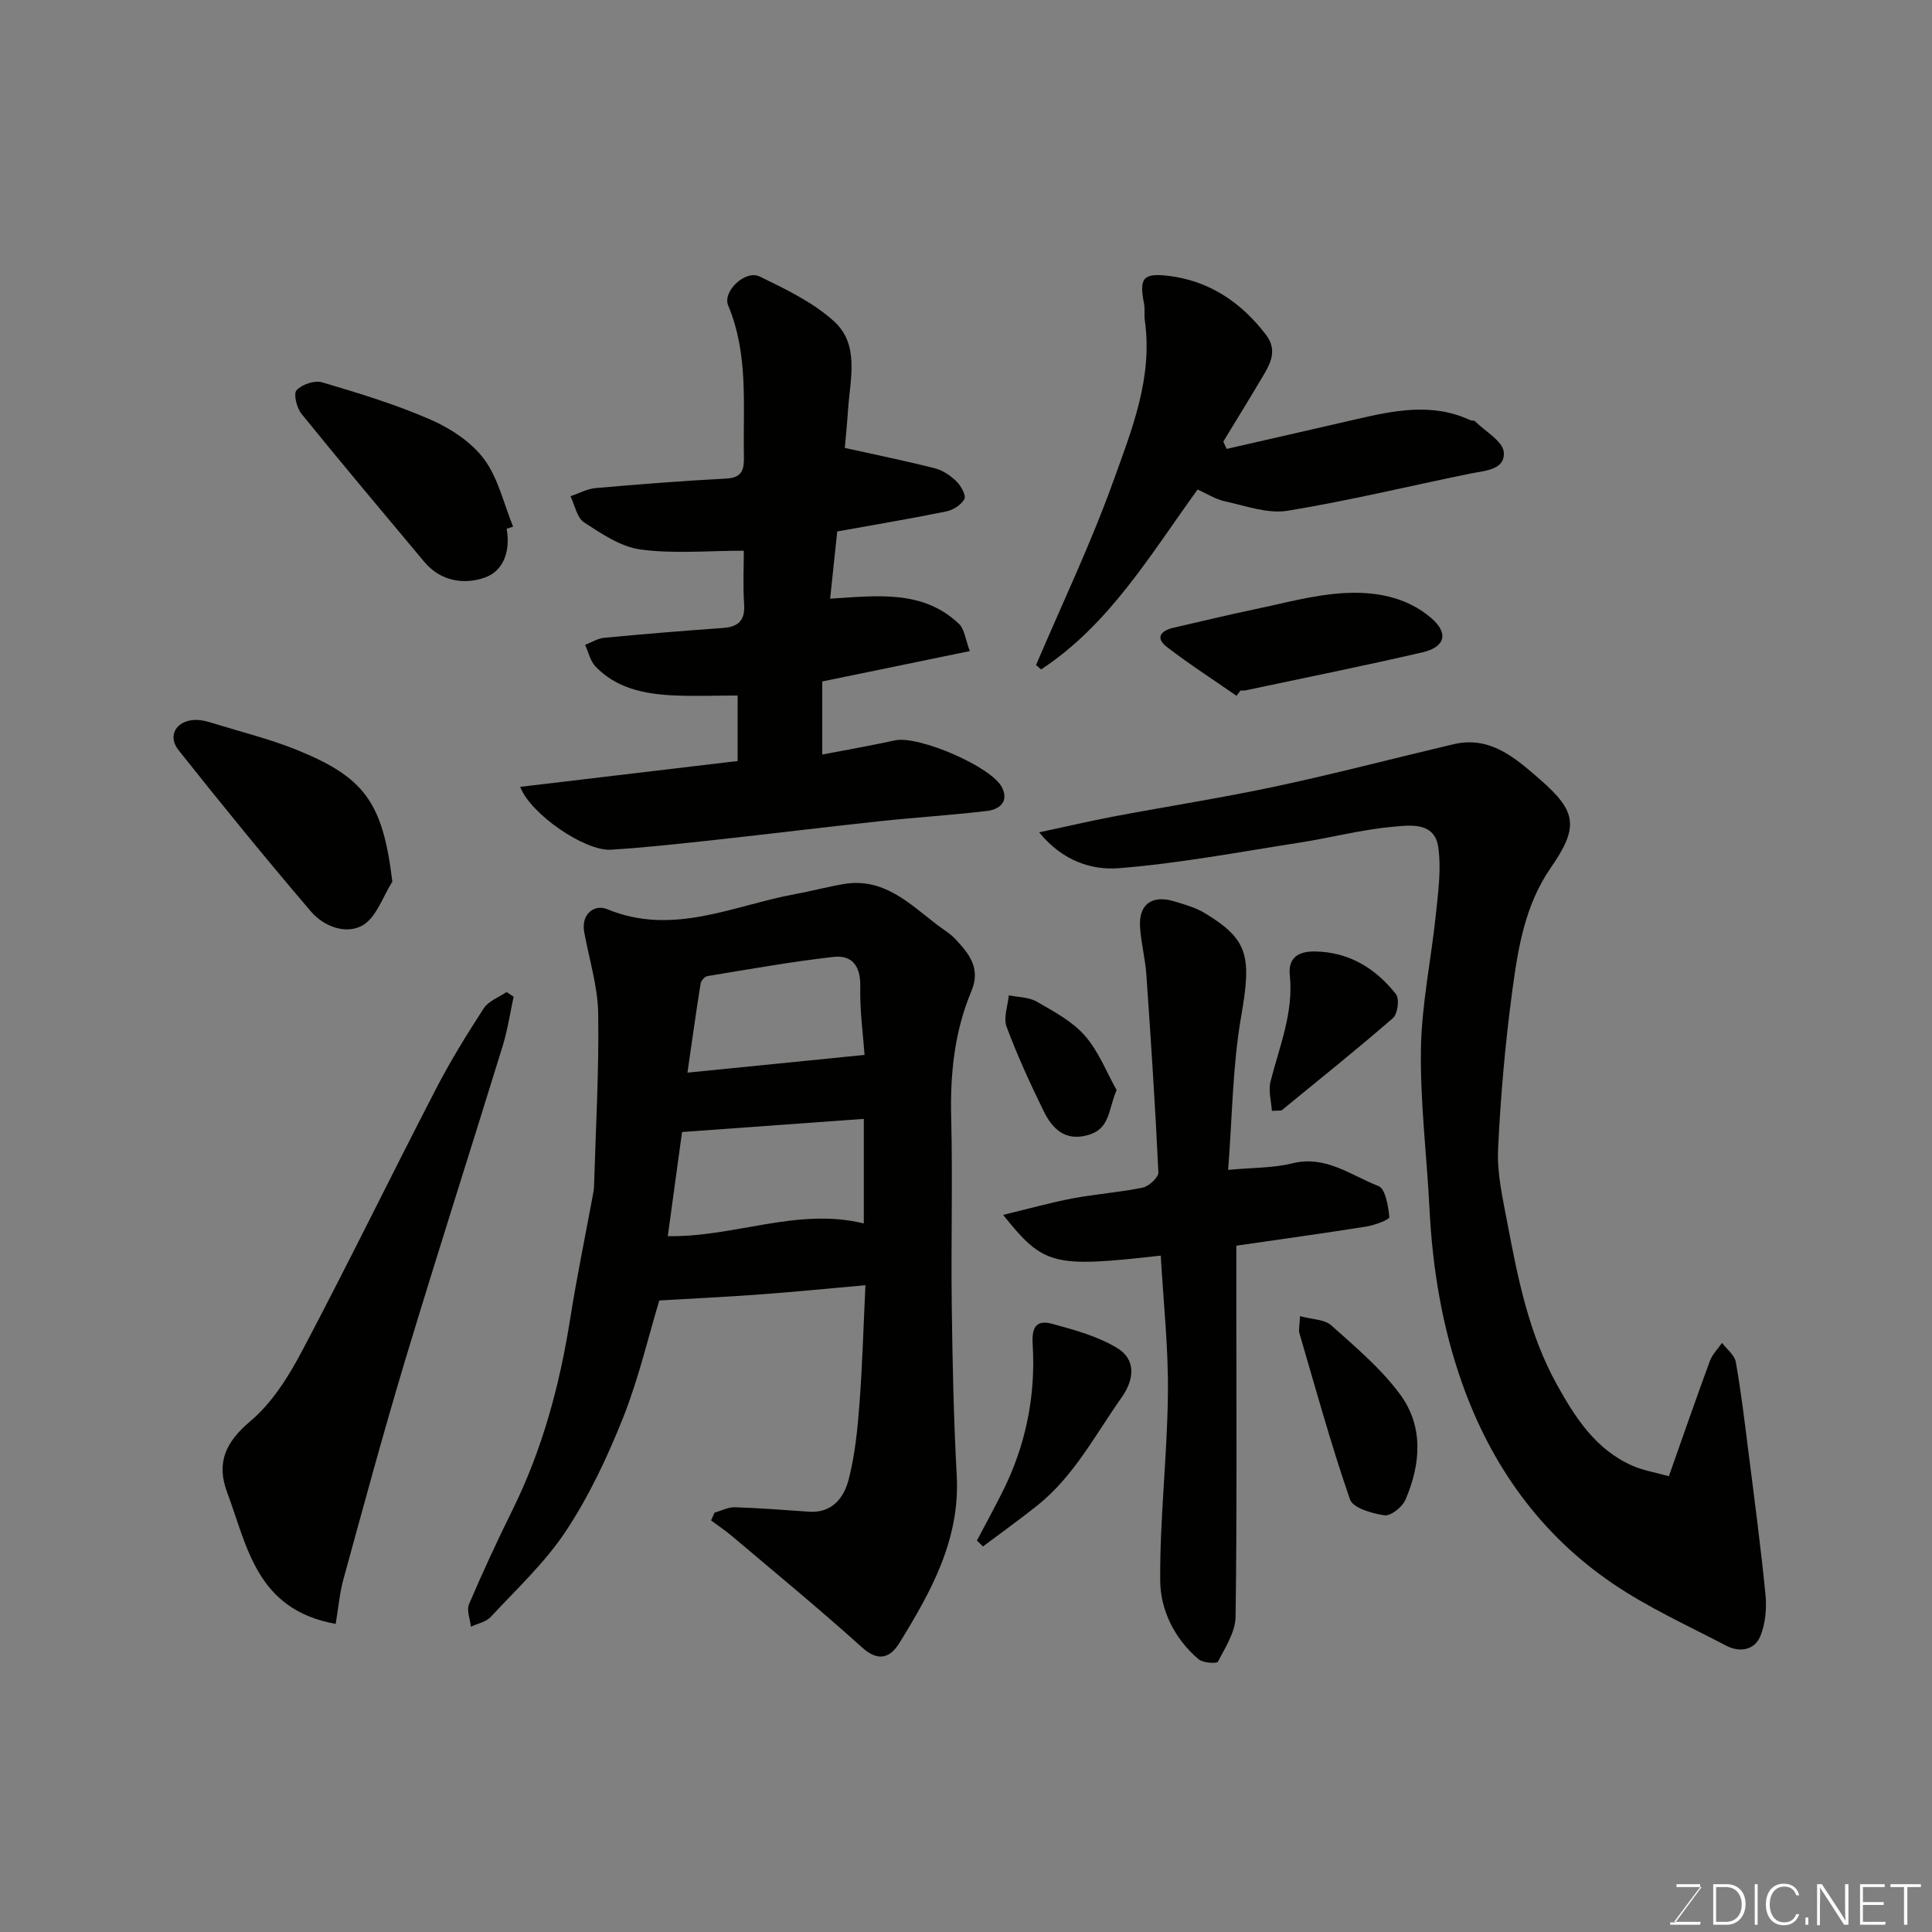 <svg enable-background="new 0 0 400 400" viewBox="0 0 400 400" xmlns="http://www.w3.org/2000/svg"><rect x="0" y="0" width="400" height="400" fill="#808080" stroke="none"/><g fill="#010100"><path d="m147.94 313.17c1.42-.39 2.84-1.15 4.25-1.11 5.09.16 10.18.57 15.26.92 4.9.34 7.32-2.95 8.29-6.79 1.28-5.03 1.81-10.29 2.2-15.49.61-8.04.83-16.11 1.24-24.61-7.57.67-14.52 1.37-21.48 1.88-6.85.51-13.72.84-21.2 1.28-2.3 7.61-4.28 16.18-7.49 24.26-3.23 8.11-7.02 16.17-11.81 23.43-4.31 6.54-10.23 12.03-15.6 17.83-.97 1.04-2.71 1.36-4.1 2.02-.17-1.56-.94-3.38-.4-4.64 2.81-6.6 5.83-13.11 9.01-19.54 6.19-12.54 9.77-25.82 11.94-39.57 1.35-8.53 3.1-16.99 4.67-25.48.12-.65.25-1.3.27-1.95.35-11.93 1.04-23.86.86-35.78-.09-5.62-1.87-11.22-2.89-16.82-.71-3.88 2.21-5.82 4.71-4.79 13.67 5.67 26.15-.77 39.03-3.12 3.36-.61 6.68-1.52 10.05-2.08 8.15-1.35 13.46 3.97 19.15 8.36 1.29 1 2.76 1.83 3.86 3 2.83 3.03 5.37 6.04 3.35 10.84-3.48 8.29-4.4 17.03-4.18 26.03.33 12.98-.05 25.98.12 38.97.15 11.76.39 23.53 1.03 35.28.72 13.24-5.32 24.03-11.86 34.65-1.85 2.99-4.27 4.06-7.71.96-8.79-7.92-17.93-15.44-26.96-23.08-1.37-1.16-2.89-2.16-4.33-3.24.22-.53.47-1.07.72-1.62zm30.9-81.52c-12.84.93-25.13 1.82-37.63 2.72-.97 7.11-1.94 14.16-2.95 21.56 13.71.27 26.85-6 40.58-2.63 0-7.04 0-13.84 0-21.65zm.16-13.24c-.28-4-1-9.05-.89-14.09.09-4.24-1.61-6.65-5.57-6.2-8.73.99-17.4 2.55-26.08 3.97-.56.09-1.32.96-1.41 1.56-.96 6-1.79 12.01-2.72 18.43 12.92-1.3 24.39-2.45 36.67-3.67z"/><path d="m215.15 172.33c5.78-1.24 10.63-2.38 15.52-3.3 11.22-2.12 22.52-3.87 33.68-6.26 12.25-2.62 24.37-5.81 36.56-8.68 7.65-1.8 12.82 2.85 17.93 7.29 7.67 6.65 8.04 9.9 2.21 18.31-5.3 7.65-6.75 16.56-7.94 25.39-1.46 10.9-2.44 21.9-2.95 32.89-.23 4.98.95 10.09 1.89 15.06 2.18 11.52 4.46 23.08 10.21 33.49 3.82 6.92 8.11 13.64 15.81 16.98 2.18.95 4.61 1.34 7.45 2.14 2.95-8.35 5.65-16.14 8.5-23.88.5-1.37 1.66-2.49 2.51-3.73.99 1.32 2.6 2.52 2.85 3.97 1.09 6.12 1.82 12.3 2.6 18.47 1.25 9.91 2.58 19.82 3.55 29.76.27 2.81-.02 5.97-1.08 8.54-1.22 2.93-4.31 3.39-7.06 1.95-7.93-4.15-16.17-7.88-23.53-12.89-15.02-10.22-25.15-24.46-31.19-41.57-4.11-11.64-6.09-23.69-6.71-36.01-.55-11.04-1.95-22.08-1.77-33.1.15-9.29 2.13-18.54 3.09-27.83.48-4.61 1.14-9.37.5-13.89-.75-5.37-5.94-4.57-9.46-4.25-6.47.58-12.84 2.28-19.29 3.28-12.43 1.93-24.84 4.29-37.35 5.29-5.56.43-11.63-1.4-16.53-7.42z"/><path d="m107.7 162.91c15.19-1.8 29.96-3.56 45.02-5.35 0-4.65 0-9.4 0-13.56-4.74 0-9.29.2-13.82-.05-5.78-.33-11.4-1.55-15.61-5.96-1.09-1.14-1.45-2.96-2.15-4.48 1.31-.5 2.59-1.33 3.93-1.46 8.18-.78 16.38-1.45 24.57-2.03 3.26-.23 4.65-1.57 4.42-4.98-.26-3.94-.06-7.91-.06-11.02-7.51 0-14.54.67-21.36-.25-4.11-.55-8.09-3.26-11.72-5.62-1.48-.96-1.9-3.56-2.81-5.41 1.74-.58 3.44-1.53 5.22-1.69 9.01-.79 18.04-1.5 27.07-1.97 3.35-.18 3.67-1.98 3.62-4.6-.21-10.5.99-21.11-3.26-31.24-1.22-2.9 3.56-7.44 6.53-5.99 5.38 2.62 11.01 5.31 15.37 9.26 5.36 4.85 3.35 11.94 2.92 18.3-.19 2.9-.49 5.8-.67 7.93 6.72 1.49 12.74 2.71 18.69 4.23 1.63.42 3.23 1.52 4.45 2.72.93.91 2.01 2.89 1.61 3.64-.65 1.21-2.36 2.28-3.8 2.57-7.48 1.52-15.02 2.78-22.52 4.13-.5 4.73-.96 9.07-1.47 13.92 9.71-.59 19.19-1.92 26.7 5.24 1.12 1.07 1.28 3.13 2.22 5.61-10.56 2.17-20.38 4.19-30.55 6.29v15.13c5.13-.99 10.13-1.86 15.09-2.94 4.82-1.04 20.09 5.47 22.16 9.82 1.43 2.99-.67 4.51-3.15 4.8-7.34.87-14.73 1.33-22.08 2.11-11.41 1.22-22.8 2.64-34.2 3.88-7.19.78-14.38 1.59-21.59 2.03-5.31.34-16.57-7.28-18.77-13.01z"/><path d="m240.32 259.96c-22.34 2.53-24.24 2.05-32.63-8.43 5.07-1.22 9.7-2.52 14.4-3.42 4.81-.91 9.74-1.24 14.53-2.24 1.28-.27 3.25-2.11 3.21-3.14-.64-13.66-1.54-27.31-2.49-40.96-.23-3.25-1.07-6.46-1.3-9.72-.34-4.79 2.41-6.85 7.1-5.43 2.15.65 4.4 1.29 6.3 2.43 9.13 5.52 9.68 9.01 7.51 21.51-1.76 10.14-1.81 20.58-2.68 31.65 5.25-.49 9.4-.38 13.27-1.35 6.94-1.74 12.16 2.5 17.86 4.7 1.44.56 2.03 4.16 2.25 6.43.05.51-3.03 1.68-4.76 1.95-8.85 1.41-17.73 2.63-26.92 3.97v12.89c0 21.32.15 42.65-.16 63.97-.05 3.13-2.12 6.31-3.65 9.26-.23.45-3.1.27-4-.49-4.97-4.22-7.9-10.15-7.95-16.26-.1-12.86 1.45-25.72 1.59-38.59.13-9.48-.92-18.96-1.48-28.73z"/><path d="m69.5 336.21c-16.43-2.93-18.28-16.03-22.47-27.23-2.3-6.15-.32-10.43 4.85-14.78 4.48-3.78 7.88-9.24 10.68-14.53 9.46-17.9 18.34-36.11 27.64-54.1 2.99-5.79 6.42-11.37 9.97-16.83.98-1.5 3.11-2.25 4.71-3.35.49.32.97.65 1.46.97-.74 3.41-1.25 6.89-2.27 10.21-6.66 21.61-13.58 43.15-20.11 64.8-4.55 15.09-8.66 30.33-12.84 45.53-.8 2.86-1.04 5.87-1.62 9.31z"/><path d="m253.96 92.94c8.81-2.01 17.62-4.01 26.43-6.05 8.02-1.85 16.02-3.62 24.01.1.29.13.76.01.95.2 2.14 2.12 5.84 4.18 6 6.47.25 3.68-3.99 3.79-7.05 4.41-12.59 2.57-25.09 5.62-37.76 7.68-4.09.66-8.63-1.02-12.9-1.95-2.02-.44-3.87-1.64-5.69-2.45-9.79 13.51-18.27 27.96-32.4 37.25-.35-.3-.7-.61-1.05-.91 5.38-12.63 11.32-25.06 15.96-37.96 3.84-10.68 8.26-21.51 6.56-33.4-.16-1.14.06-2.35-.16-3.48-1-5.13-.32-6.35 4.87-5.76 8.5.97 15.17 5.41 20.36 12.2 2.51 3.28.88 6.07-.78 8.87-2.64 4.45-5.36 8.85-8.04 13.27.22.51.45 1.01.69 1.51z"/><path d="m81.23 182.54c-1.98 3.1-3.28 7.34-6.1 9.01-3.44 2.03-8.08.28-10.74-2.82-9.35-10.95-18.45-22.12-27.41-33.4-2.4-3.02-.49-6.18 3.48-6.28 1.41-.03 2.87.45 4.25.87 5.59 1.72 11.31 3.14 16.72 5.33 14.06 5.69 17.83 10.89 19.8 27.29z"/><path d="m104.89 109.48c.81 4.43-.53 8.67-4.46 10.08-4.3 1.54-9.19.83-12.59-3.24-8.52-10.18-17.07-20.34-25.43-30.65-.98-1.21-1.69-4.15-1.01-4.88 1.12-1.2 3.73-2.1 5.27-1.64 7.59 2.25 15.22 4.56 22.45 7.72 4.15 1.81 8.45 4.63 11.09 8.17 2.95 3.97 4.09 9.27 6.02 14-.45.15-.9.29-1.34.44z"/><path d="m256.01 144.06c-4.84-3.36-9.8-6.55-14.45-10.14-2.44-1.88-1.18-3.37 1.38-3.95 5.69-1.31 11.38-2.68 17.09-3.88 5.9-1.23 11.8-2.87 17.77-3.27 6.6-.44 13.3.61 18.58 5.19 3.57 3.1 2.84 5.96-1.89 7.05-12.17 2.82-24.43 5.28-36.66 7.88-.32.07-.66.01-.99.01-.28.37-.56.74-.83 1.11z"/><path d="m202.26 318.95c1.75-3.31 3.54-6.6 5.23-9.95 4.88-9.66 6.98-20.01 6.31-30.71-.25-3.94 1.09-5.01 4.11-4.19 4.61 1.26 9.42 2.57 13.44 5.03 3.84 2.35 3.54 6.42.88 10.18-5.47 7.74-9.87 16.32-17.46 22.38-3.67 2.93-7.5 5.66-11.26 8.49-.42-.41-.83-.82-1.25-1.23z"/><path d="m269.16 272.49c2.58.71 5.09.67 6.47 1.91 4.99 4.47 10.25 8.9 14.2 14.23 4.95 6.67 4.35 14.51 1.13 21.92-.64 1.48-3.01 3.36-4.31 3.18-2.57-.37-6.54-1.51-7.15-3.29-3.92-11.33-7.1-22.91-10.47-34.42-.21-.74.05-1.61.13-3.53z"/><path d="m263.33 229.99c-.13-2.02-.76-4.17-.29-6.04 1.84-7.27 4.81-14.27 4-22.05-.38-3.61 1.78-4.97 5.22-4.91 7.1.12 12.55 3.51 16.76 8.84.76.96.36 4.1-.62 4.95-7.54 6.55-15.35 12.79-23.08 19.13-.66.02-1.32.05-1.99.08z"/><path d="m231.18 225.69c-1.76 4.09-1.32 8.03-5.94 9.32-4.76 1.34-7.39-1.35-9.18-5-2.79-5.7-5.45-11.5-7.66-17.44-.69-1.85.26-4.31.46-6.5 1.94.4 4.13.36 5.75 1.29 3.53 2.03 7.34 4.05 9.96 7.02 2.85 3.21 4.47 7.5 6.61 11.31z"/></g><path d="m346.9 398 5.4-7.3h-5.2v-.6h4.9v.6l-5.4 7.2h5.5l-.1.6h-6.2v-.5z" fill="#fbfcfa"/><path d="m354.7 390.1h2.8c2.3 0 3.9 1.6 3.9 4.1s-1.6 4.3-3.9 4.3h-2.8zm.6 7.8h2c2.2 0 3.3-1.6 3.3-3.6 0-1.8-1-3.6-3.3-3.6h-2z" fill="#fbfcfa"/><path d="m363.9 390.1v8.4h-.6v-8.4z" fill="#fbfcfa"/><path d="m372.5 396.3c-.4 1.3-1.4 2.3-3.2 2.3-2.4 0-3.7-1.9-3.7-4.3 0-2.3 1.2-4.3 3.7-4.3 1.8 0 2.9 1 3.2 2.4h-.6c-.4-1.1-1.1-1.8-2.5-1.8-2.1 0-3 1.9-3 3.7s.9 3.7 3 3.7c1.4 0 2.1-.7 2.5-1.7z" fill="#fbfcfa"/><path d="m373.8 398.5v-1.5h.6v1.5z" fill="#fbfcfa"/><path d="m376.2 398.5v-8.4h1c1.3 2 4.4 6.6 4.9 7.6-.1-1.2-.1-2.4-.1-3.8v-3.8h.7v8.4h-.9c-1.2-1.9-4.4-6.8-5-7.7.1 1.1 0 2.3 0 3.9v3.9h-.6z" fill="#fbfcfa"/><path d="m390 394.4h-4.3v3.5h4.7l-.1.6h-5.2v-8.4h5.1v.6h-4.5v3.1h4.3z" fill="#fbfcfa"/><path d="m394.2 390.7h-2.8v-.6h6.3v.6h-2.8v7.8h-.7z" fill="#fbfcfa"/></svg>